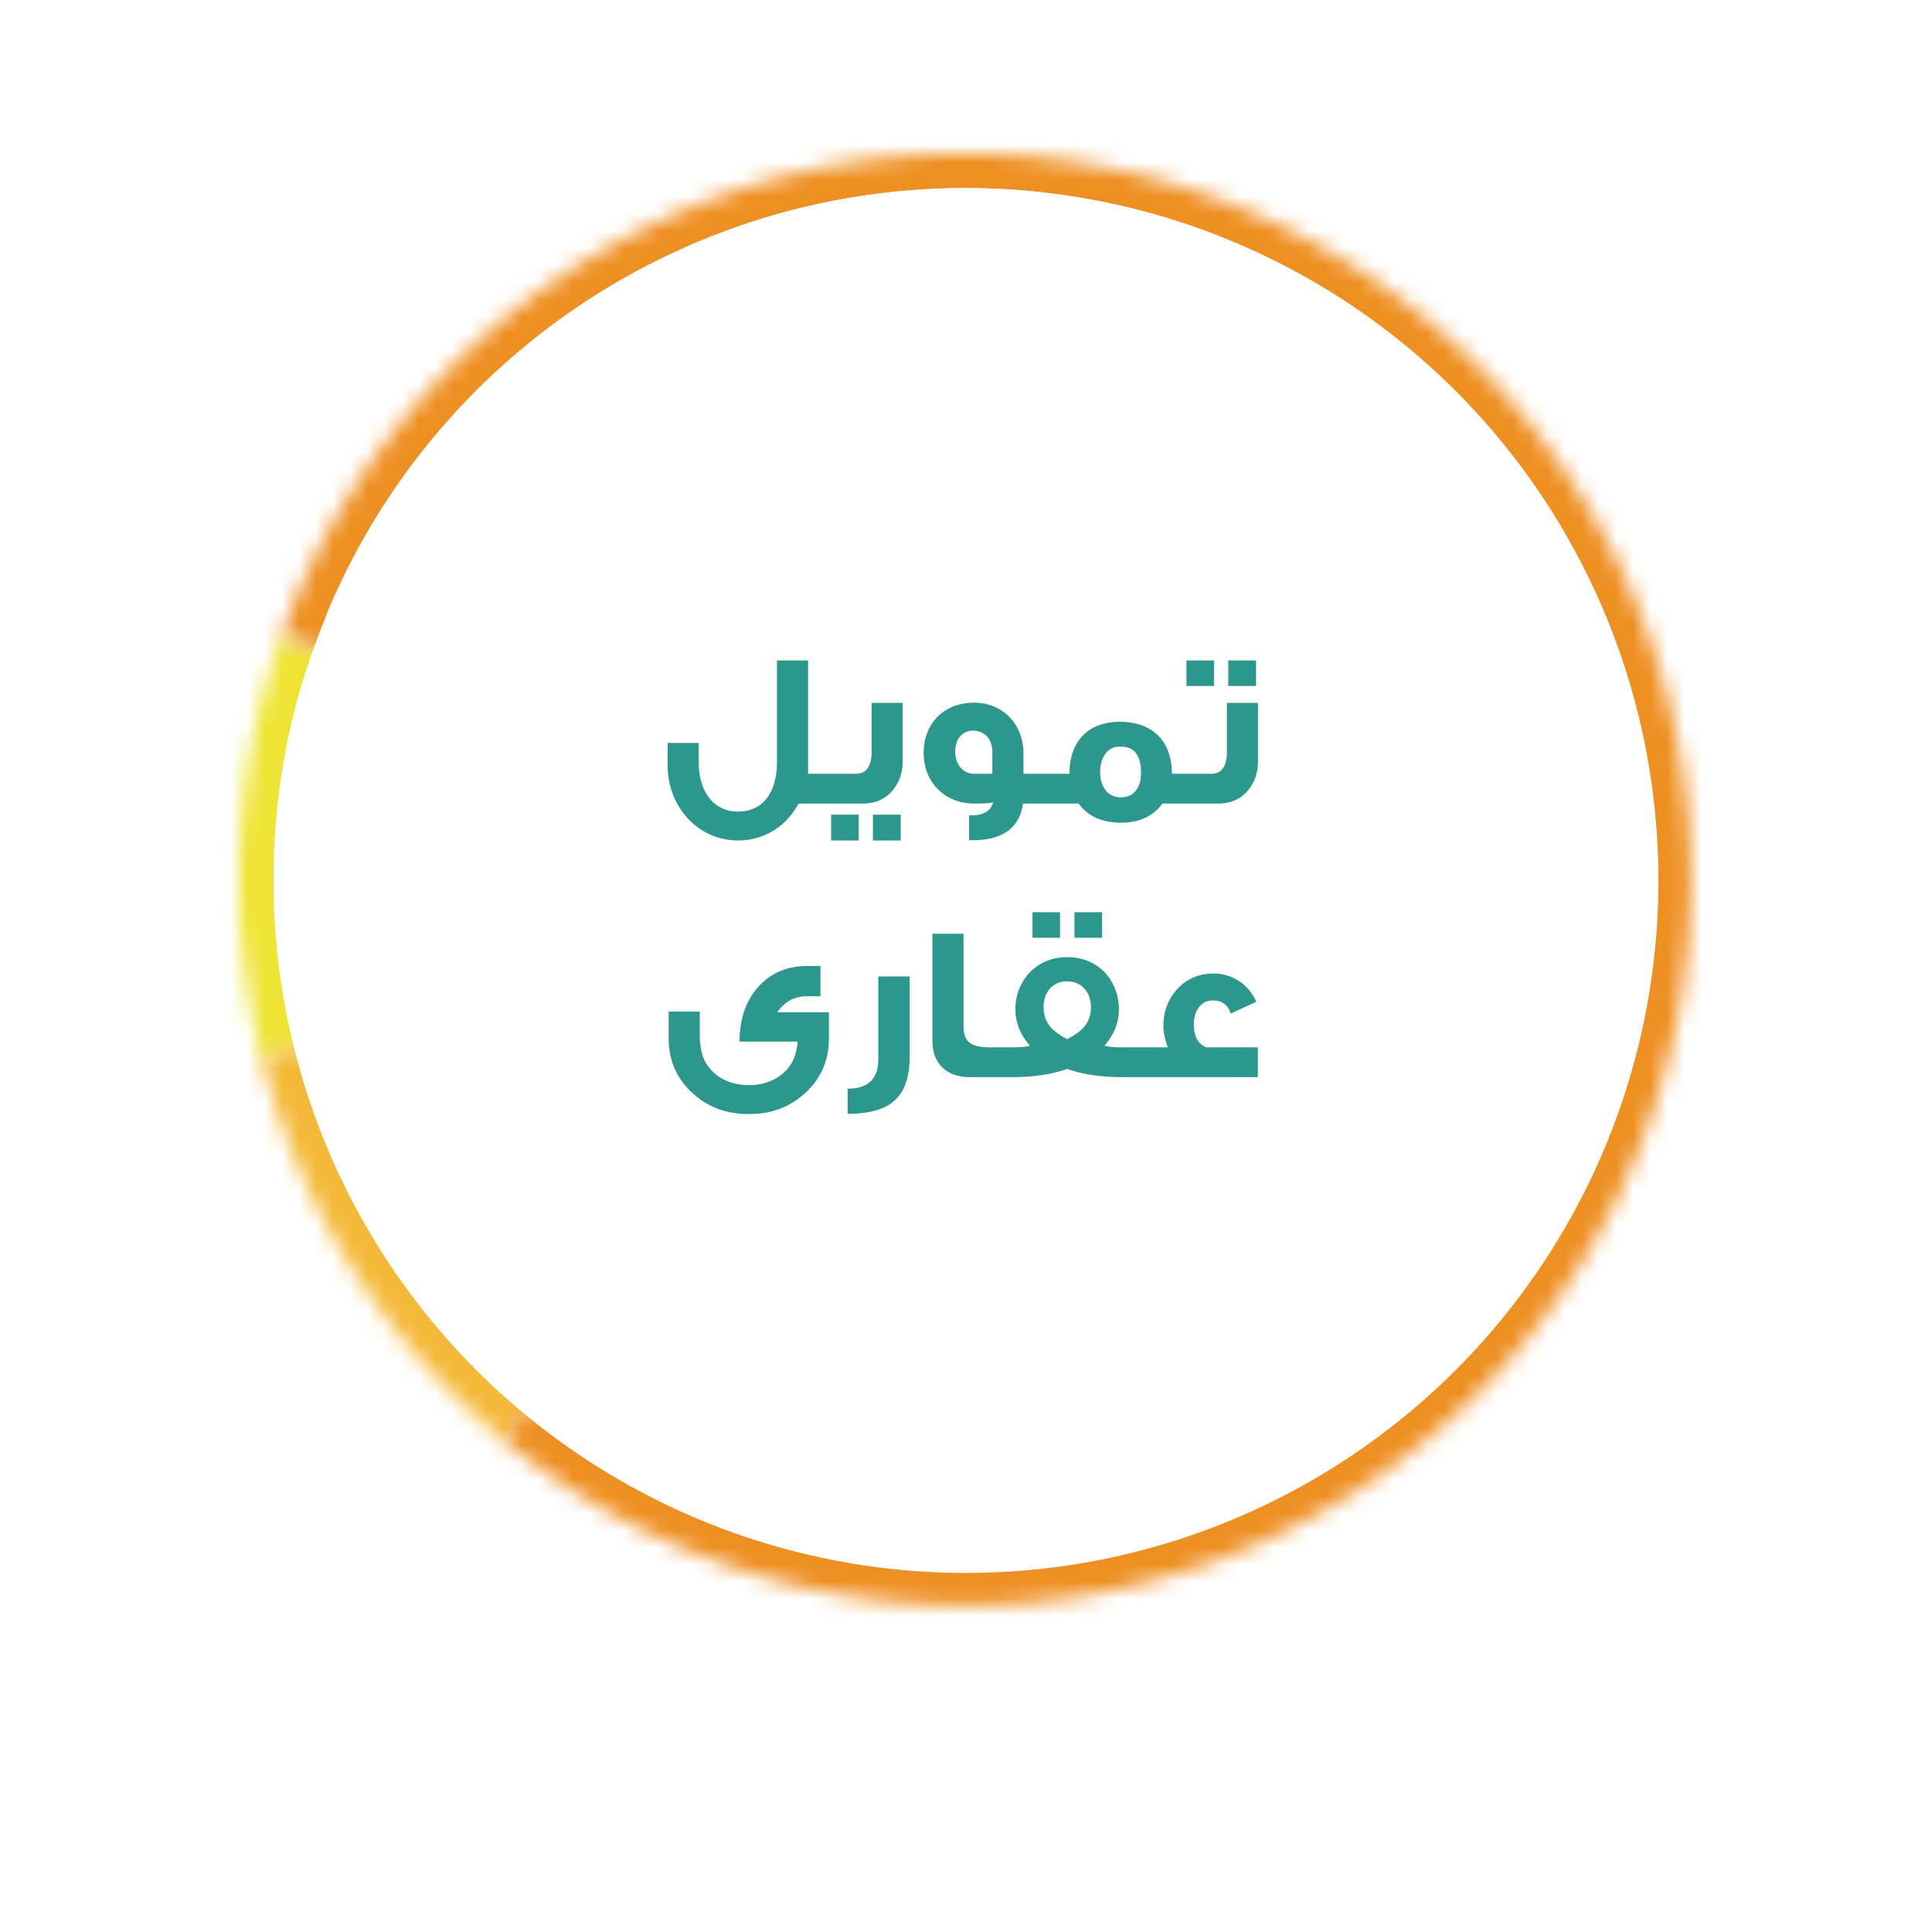 <svg width="113" height="113" viewBox="0 0 113 113" fill="none" xmlns="http://www.w3.org/2000/svg">
  <g filter="url(#filter0_d)">
    <path d="M56.5 93C79.42 93 98 74.42 98 51.5S79.42 10 56.5 10 15 28.58 15 51.5 33.58 93 56.5 93Z" fill="#fff"/>
  </g>
  <mask id="path-2-inside-1" fill="#fff">
    <path d="M15.337 62.013a42.445 42.445 0 0 1 1.133-24.836l39.975 14.268-41.108 10.568Z"/>
  </mask>
  <path d="M15.337 62.013a42.445 42.445 0 0 1 1.133-24.836l39.975 14.268-41.108 10.568Z" stroke="#EEE433" stroke-width="4" mask="url(#path-2-inside-1)"/>
  <mask id="path-3-inside-2" fill="#fff">
    <path d="M29.553 84.284a42.446 42.446 0 0 1-14.265-22.462l41.157-10.377-26.892 32.84Z"/>
  </mask>
  <path d="M29.553 84.284a42.446 42.446 0 0 1-14.265-22.462l41.157-10.377-26.892 32.84Z" stroke="#F4B938" stroke-width="4" mask="url(#path-3-inside-2)"/>
  <mask id="path-4-inside-3" fill="#fff">
    <path d="M16.485 37.136a42.446 42.446 0 1 1 12.932 47.036l27.028-32.727-39.96-14.309Z"/>
  </mask>
  <path d="M16.485 37.136a42.446 42.446 0 1 1 12.932 47.036l27.028-32.727-39.96-14.309Z" stroke="#EE8F21" stroke-width="4" mask="url(#path-4-inside-3)"/>
  <circle cx="56.5" cy="51.5" r="40.5" fill="#fff"/>
  <path d="M49.213 47h-2.51c-.714 1.352-2.027 2.158-3.548 2.158-2.288 0-4.108-1.924-4.108-4.42v-1.287h1.82v1.118c0 1.703.845 2.899 2.3 2.899 1.43 0 2.276-1.079 2.276-2.899v-5.941h1.82v6.63h1.95V47Zm3.585-2.509c0 .689-.195 1.261-.572 1.716-.429.533-1.027.793-1.78.793h-1.548v-1.742h1.157c.611 0 .923-.429.923-1.274v-2.873h1.82v3.38Zm-.117 4.667h-1.625V47.65h1.625v1.508Zm-2.457 0h-1.612V47.65h1.612v1.508ZM61.551 47h-1.716c-.208 1.43-1.196 2.145-2.964 2.145h-.195v-1.456h.156c.702 0 1.118-.26 1.26-.767-.142.052-.506.078-1.117.078-1.703 0-2.951-1.235-2.951-2.964 0-1.755 1.222-2.938 2.95-2.938 1.665 0 2.887 1.248 2.887 2.977v1.183h1.69V47Zm-3.51-1.742v-1.261c0-.767-.455-1.261-1.118-1.261-.69 0-1.053.533-1.053 1.222 0 .741.442 1.3 1.118 1.3h1.053ZM70.066 47h-2.08c-.533.741-1.352 1.118-2.43 1.118-1.106 0-1.925-.377-2.47-1.118h-1.99v-1.742h1.456c0-1.872 1.066-3.042 2.951-3.042 1.898 0 3.042 1.131 3.042 3.042h1.521V47Zm-3.328-1.781c0-1.027-.39-1.547-1.157-1.547h-.13c-.663 0-1.105.624-1.105 1.469 0 .871.442 1.495 1.21 1.495.74 0 1.182-.546 1.182-1.417Zm6.725-5.096H71.84v-1.495h1.624v1.495Zm-2.456 0h-1.613v-1.495h1.612v1.495Zm2.573 4.368c0 .689-.195 1.261-.572 1.716-.428.533-1.026.793-1.78.793H69.68v-1.742h1.157c.61 0 .922-.429.922-1.274v-2.873h1.82v3.38ZM48.483 59.204v1.521c0 1.261-.442 2.314-1.339 3.159-.897.845-1.989 1.274-3.302 1.274h-.078c-1.313 0-2.418-.429-3.315-1.274-.897-.845-1.339-1.898-1.339-3.159v-1.56h1.82v1.391c0 .52.078.975.234 1.365.403.936 1.391 1.547 2.64 1.547 1.234 0 2.222-.611 2.625-1.547.117-.286.195-.624.221-1.001h-3.393c0-1.313.364-2.366 1.08-3.185.727-.819 1.69-1.235 2.872-1.235h.78v1.768h-.78c-.74 0-1.313.312-1.742.936h3.016Zm4.721 2.6c0 1.196-.299 2.054-.91 2.587-.559.507-1.469.754-2.717.754v-1.469c1.196 0 1.794-.572 1.794-1.716v-4.849h1.833v4.693ZM58.447 63h-1.716c-1.391 0-2.197-.806-2.197-2.145v-6.24h1.82v5.291c0 .884.221 1.352 1.56 1.352h.533V63Zm6.01-8.151h-1.611v-1.495h1.612v1.495Zm-2.456 0h-1.612v-1.495H62v1.495ZM66.72 63h-1.053c-1.261 0-2.34-.156-3.25-.481-.91.325-1.99.481-3.25.481h-1.183v-1.742h1.183c.572 0 .923-.039 1.066-.104-.56-.637-.845-1.352-.845-2.132 0-.325.052-.663.156-.988.416-1.261 1.508-2.054 2.873-2.054 1.39 0 2.47.793 2.873 2.054.104.325.156.663.156.988 0 .78-.286 1.495-.845 2.132.156.065.507.104 1.066.104h1.053V63Zm-3.666-2.613c.507-.364.754-.858.754-1.495 0-.819-.52-1.495-1.391-1.495a1.34 1.34 0 0 0-1.04.455 1.663 1.663 0 0 0-.338 1.04c0 .637.247 1.131.754 1.495.208.156.416.286.624.39a4.95 4.95 0 0 0 .637-.39ZM73.57 63h-7.319v-1.742h2.054c-.169-.455-.26-.871-.26-1.248 0-.845.273-1.573.82-2.171.558-.598 1.26-.897 2.118-.897 1.105 0 2.041.624 2.496 1.651l-1.495.689c-.169-.507-.507-.767-1.04-.767-.364 0-.65.143-.845.442-.182.247-.273.572-.273.962 0 .689.247 1.144.728 1.339h3.016V63Z" fill="#2C988D"/>
  <defs>
    <filter id="filter0_d" x="0" y="0" width="113" height="113" filterUnits="userSpaceOnUse" color-interpolation-filters="sRGB">
      <feFlood flood-opacity="0" result="BackgroundImageFix"/>
      <feColorMatrix in="SourceAlpha" values="0 0 0 0 0 0 0 0 0 0 0 0 0 0 0 0 0 0 127 0"/>
      <feOffset dy="5"/>
      <feGaussianBlur stdDeviation="7.5"/>
      <feColorMatrix values="0 0 0 0 0 0 0 0 0 0 0 0 0 0 0 0 0 0 0.15 0"/>
      <feBlend in2="BackgroundImageFix" result="effect1_dropShadow"/>
      <feBlend in="SourceGraphic" in2="effect1_dropShadow" result="shape"/>
    </filter>
  </defs>
</svg>
